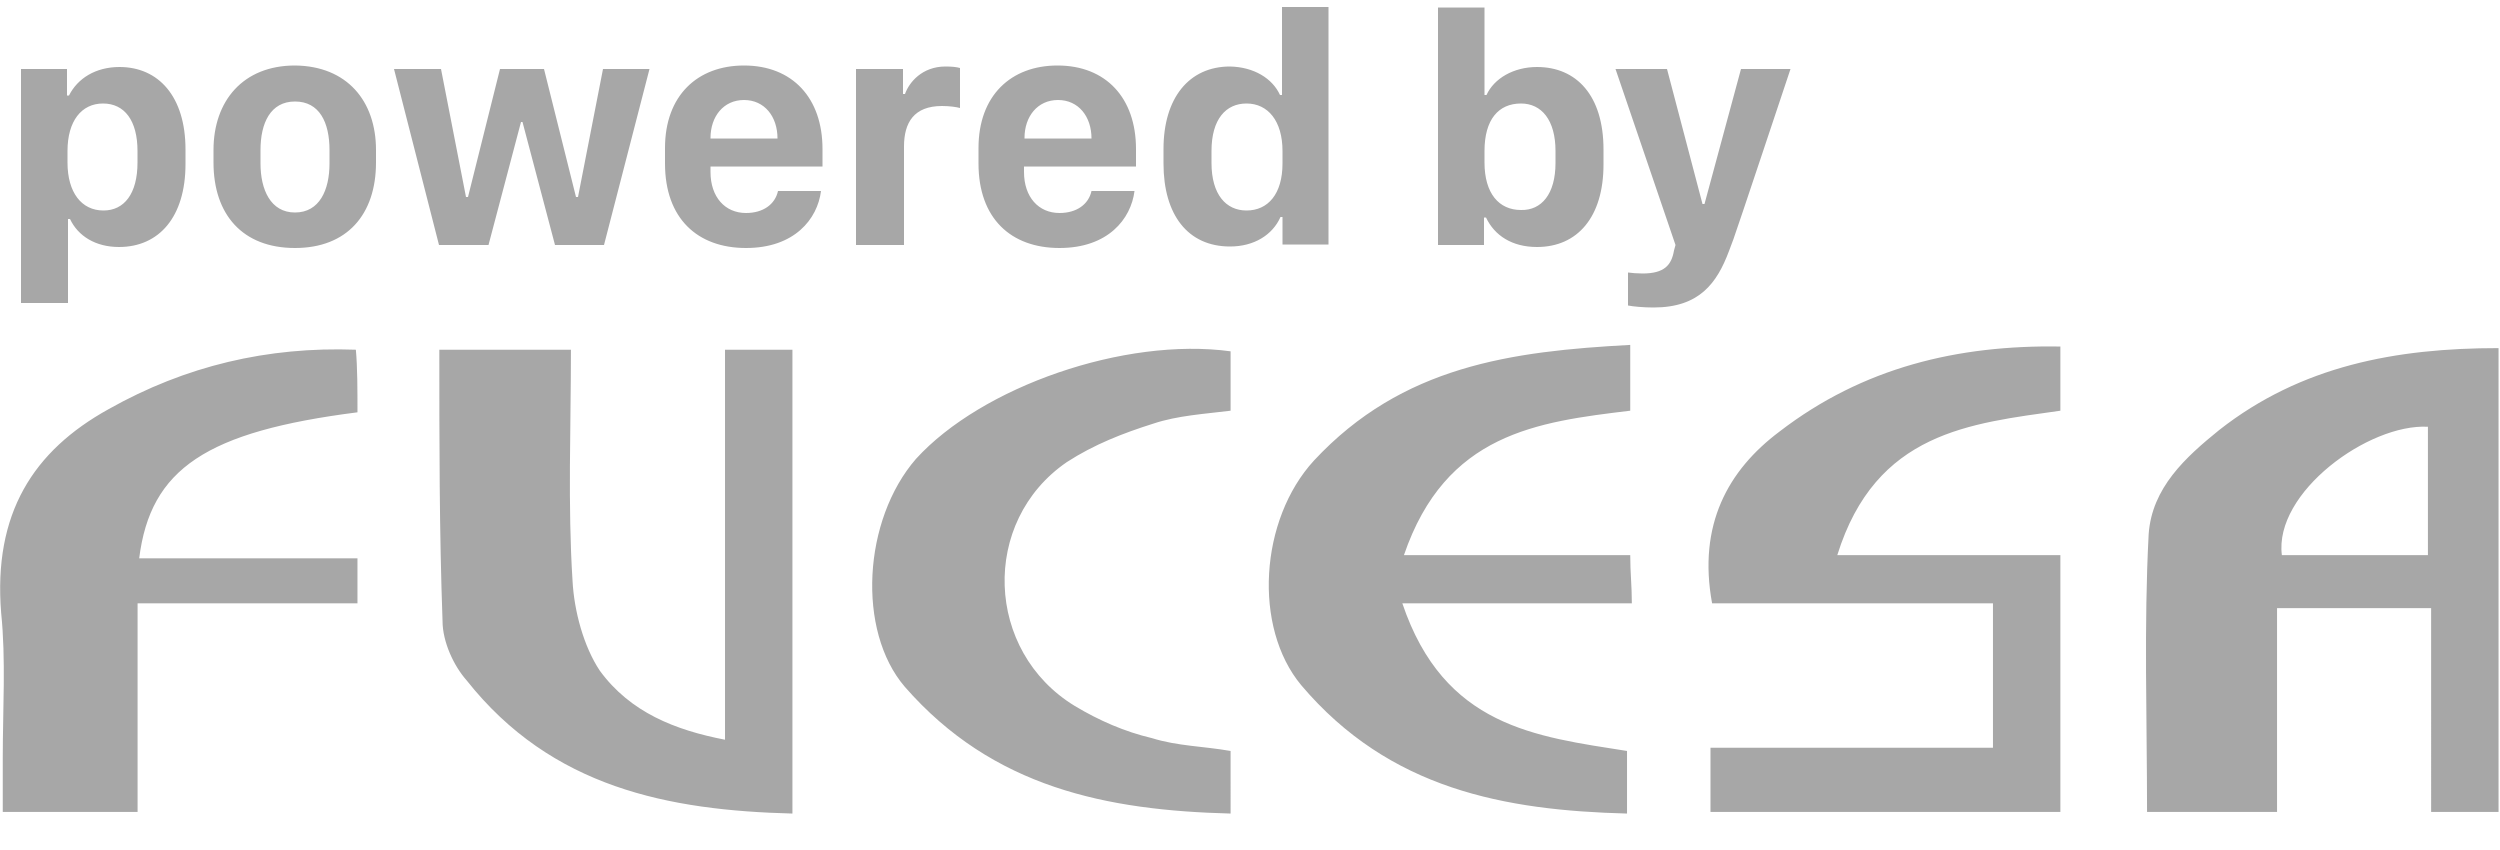 <svg id="Layer_1" xmlns="http://www.w3.org/2000/svg" viewBox="0 168.8 500 170"><style>.st0{fill:#a7a7a7}.st1{enable-background:new}</style><path class="st0" d="M758.5 387.5c-18.5-1-48 20.5-45.5 40h45.5v-40zm22-24.5v144.5h-21V444h-48v63.5H671c0-29-1-58 .5-86.5 1-14.5 11.5-24 22-32.5 25.5-20 55-25.5 87-25.5M228 485V363.5h21V508c-38.5-1-75-8-101.5-41.5-4-4.5-7.5-12-7.5-18.5-1-28-1-55.5-1-84.5h41c0 24-1 48.5.5 72 .5 9.5 3.5 20.5 8.5 28 9.5 13 23.5 18.5 39 21.5M510 362v20.5c-29 3.5-57.5 7-70.5 45H510c0 5.5.5 9.5.5 15H439c13 38.5 41.5 41.5 70 46V508c-38-1-74-7.5-101.5-40-15-18-13-51.5 4-70 27.5-29.5 61.5-34 98.5-36M623 487.5v-45h-87.5c-4.5-24.5 5-41.5 21-53.5 26-20 55.5-27 87.5-26.5v20c-28 4-57.5 6.5-69.5 45H644v80H535v-20h88M113.5 383c-47 6-64.5 17.5-68 45.5h68v14H45v65H3v-17c0-15 1-30.5-.5-45C0 414.5 12.5 395 36 382c24-13.5 49.5-19.5 77-18.5.5 5.5.5 12.5.5 19.5M385.5 364v18.5c-8 1-16.5 1.5-24 4-9.5 3-18.5 6.5-27 12-27 18.5-25.5 59 2.5 76 7.5 4.5 15.5 8 24 10 8 2.5 16 2.5 24.5 4V508c-38.5-1-74-8-101.5-39.5-15-17.5-13-52 3.5-71 20.5-22.5 65-38 98-33.5" transform="matrix(.642 0 0 .642 -1.373 5.376)"/><g class="st1"><path class="st0" d="M14 212.6h-.4v16.8H4.2v-46.8h9.2v5.3h.4c1.7-3.4 5.3-5.7 10.1-5.7 7.8 0 13.2 5.9 13.2 16.5v2.9c0 10.6-5.3 16.6-13.3 16.6-4.7 0-8.2-2.2-9.8-5.6zm13.5-11.3V199c0-6.1-2.6-9.5-6.9-9.5-4.3 0-7.1 3.5-7.1 9.5v2.3c0 6 2.8 9.6 7.2 9.6 4.1 0 6.8-3.3 6.8-9.6zM75.2 198.8v2.5c0 10.4-5.8 17.1-16.2 17.1-10.5 0-16.3-6.7-16.3-17.1v-2.5c0-9.8 5.9-16.9 16.3-16.9 10.4.1 16.2 7.1 16.2 16.9zm-23.1 0v2.7c0 5.2 2 9.8 6.9 9.8s6.9-4.5 6.9-9.8v-2.7c0-5.5-2-9.7-6.9-9.7s-6.9 4.3-6.9 9.7zM120.8 217.8H111l-6.5-24.6h-.3l-6.5 24.6h-9.9l-9-35.2h9.4l5 25.6h.4l6.4-25.6h8.8l6.4 25.6h.4l5-25.6h9.3l-9.1 35.2zM133 201.5v-3.1c0-10.5 6.5-16.5 15.8-16.5 9.7 0 15.7 6.5 15.7 16.7v3.5h-22.4v1.1c0 5 2.9 8.2 7.1 8.2 3.4 0 5.8-1.7 6.4-4.4h8.6c-.7 5.6-5.3 11.4-15 11.4s-16.2-5.9-16.2-16.9zm22.5-5c0-4.4-2.6-7.7-6.7-7.7s-6.7 3.3-6.7 7.6v.1h13.4zM171.3 182.6h9.3v5h.4c.8-2.3 3.4-5.5 8.1-5.5 1.3 0 2.2.1 2.9.3v8c-.7-.2-2.1-.4-3.6-.4-5.6 0-7.6 3.3-7.6 8.1v19.7h-9.6v-35.2zM195.7 201.5v-3.1c0-10.5 6.5-16.5 15.8-16.5 9.7 0 15.7 6.5 15.7 16.7v3.5h-22.4v1.1c0 5 2.9 8.2 7.1 8.2 3.4 0 5.8-1.7 6.4-4.4h8.6c-.7 5.6-5.3 11.4-15 11.4s-16.2-5.9-16.2-16.9zm22.6-5c0-4.4-2.6-7.7-6.7-7.7s-6.7 3.3-6.7 7.6v.1h13.4zM256 187.8h.4v-17.6h9.3v47.5h-9.2v-5.5h-.4c-1.6 3.6-5.3 5.9-10.1 5.9-8.4 0-13.3-6.3-13.3-16.6v-2.9c0-10.2 5.1-16.5 13.3-16.5 4.8.1 8.5 2.4 10 5.7zM242.3 199v2.4c0 6.3 2.9 9.5 7 9.5 4.3 0 7.2-3.3 7.2-9.4V199c0-6-2.9-9.5-7.2-9.5-4.1 0-7 3.1-7 9.5zM297.2 212.3h-.4v5.5h-9.2v-47.5h9.3v17.5h.4c1.5-3.3 5.4-5.6 10.1-5.6 7.9 0 13.3 5.7 13.3 16.5v3c0 10.5-5.2 16.5-13.3 16.5-5 0-8.5-2.3-10.2-5.9zm13.9-10.9V199c0-6.2-2.8-9.5-6.9-9.5-4.5 0-7.3 3.2-7.3 9.5v2.3c0 6.2 2.9 9.5 7.3 9.5 4.1.1 6.9-3.2 6.9-9.4z"/></g><path class="st1 st0" d="M346.7 216.6l-.9 2.4c-2.4 6.4-5.9 11.3-15.1 11.3-2 0-4.1-.2-5.1-.4v-6.6c.6.1 2 .2 2.9.2 4.4 0 5.8-1.7 6.3-4.6l.3-1.1-12-35.2h10.3l7.1 27h.4l7.3-27h9.9s-11.2 33.6-11.4 34z"/></svg>